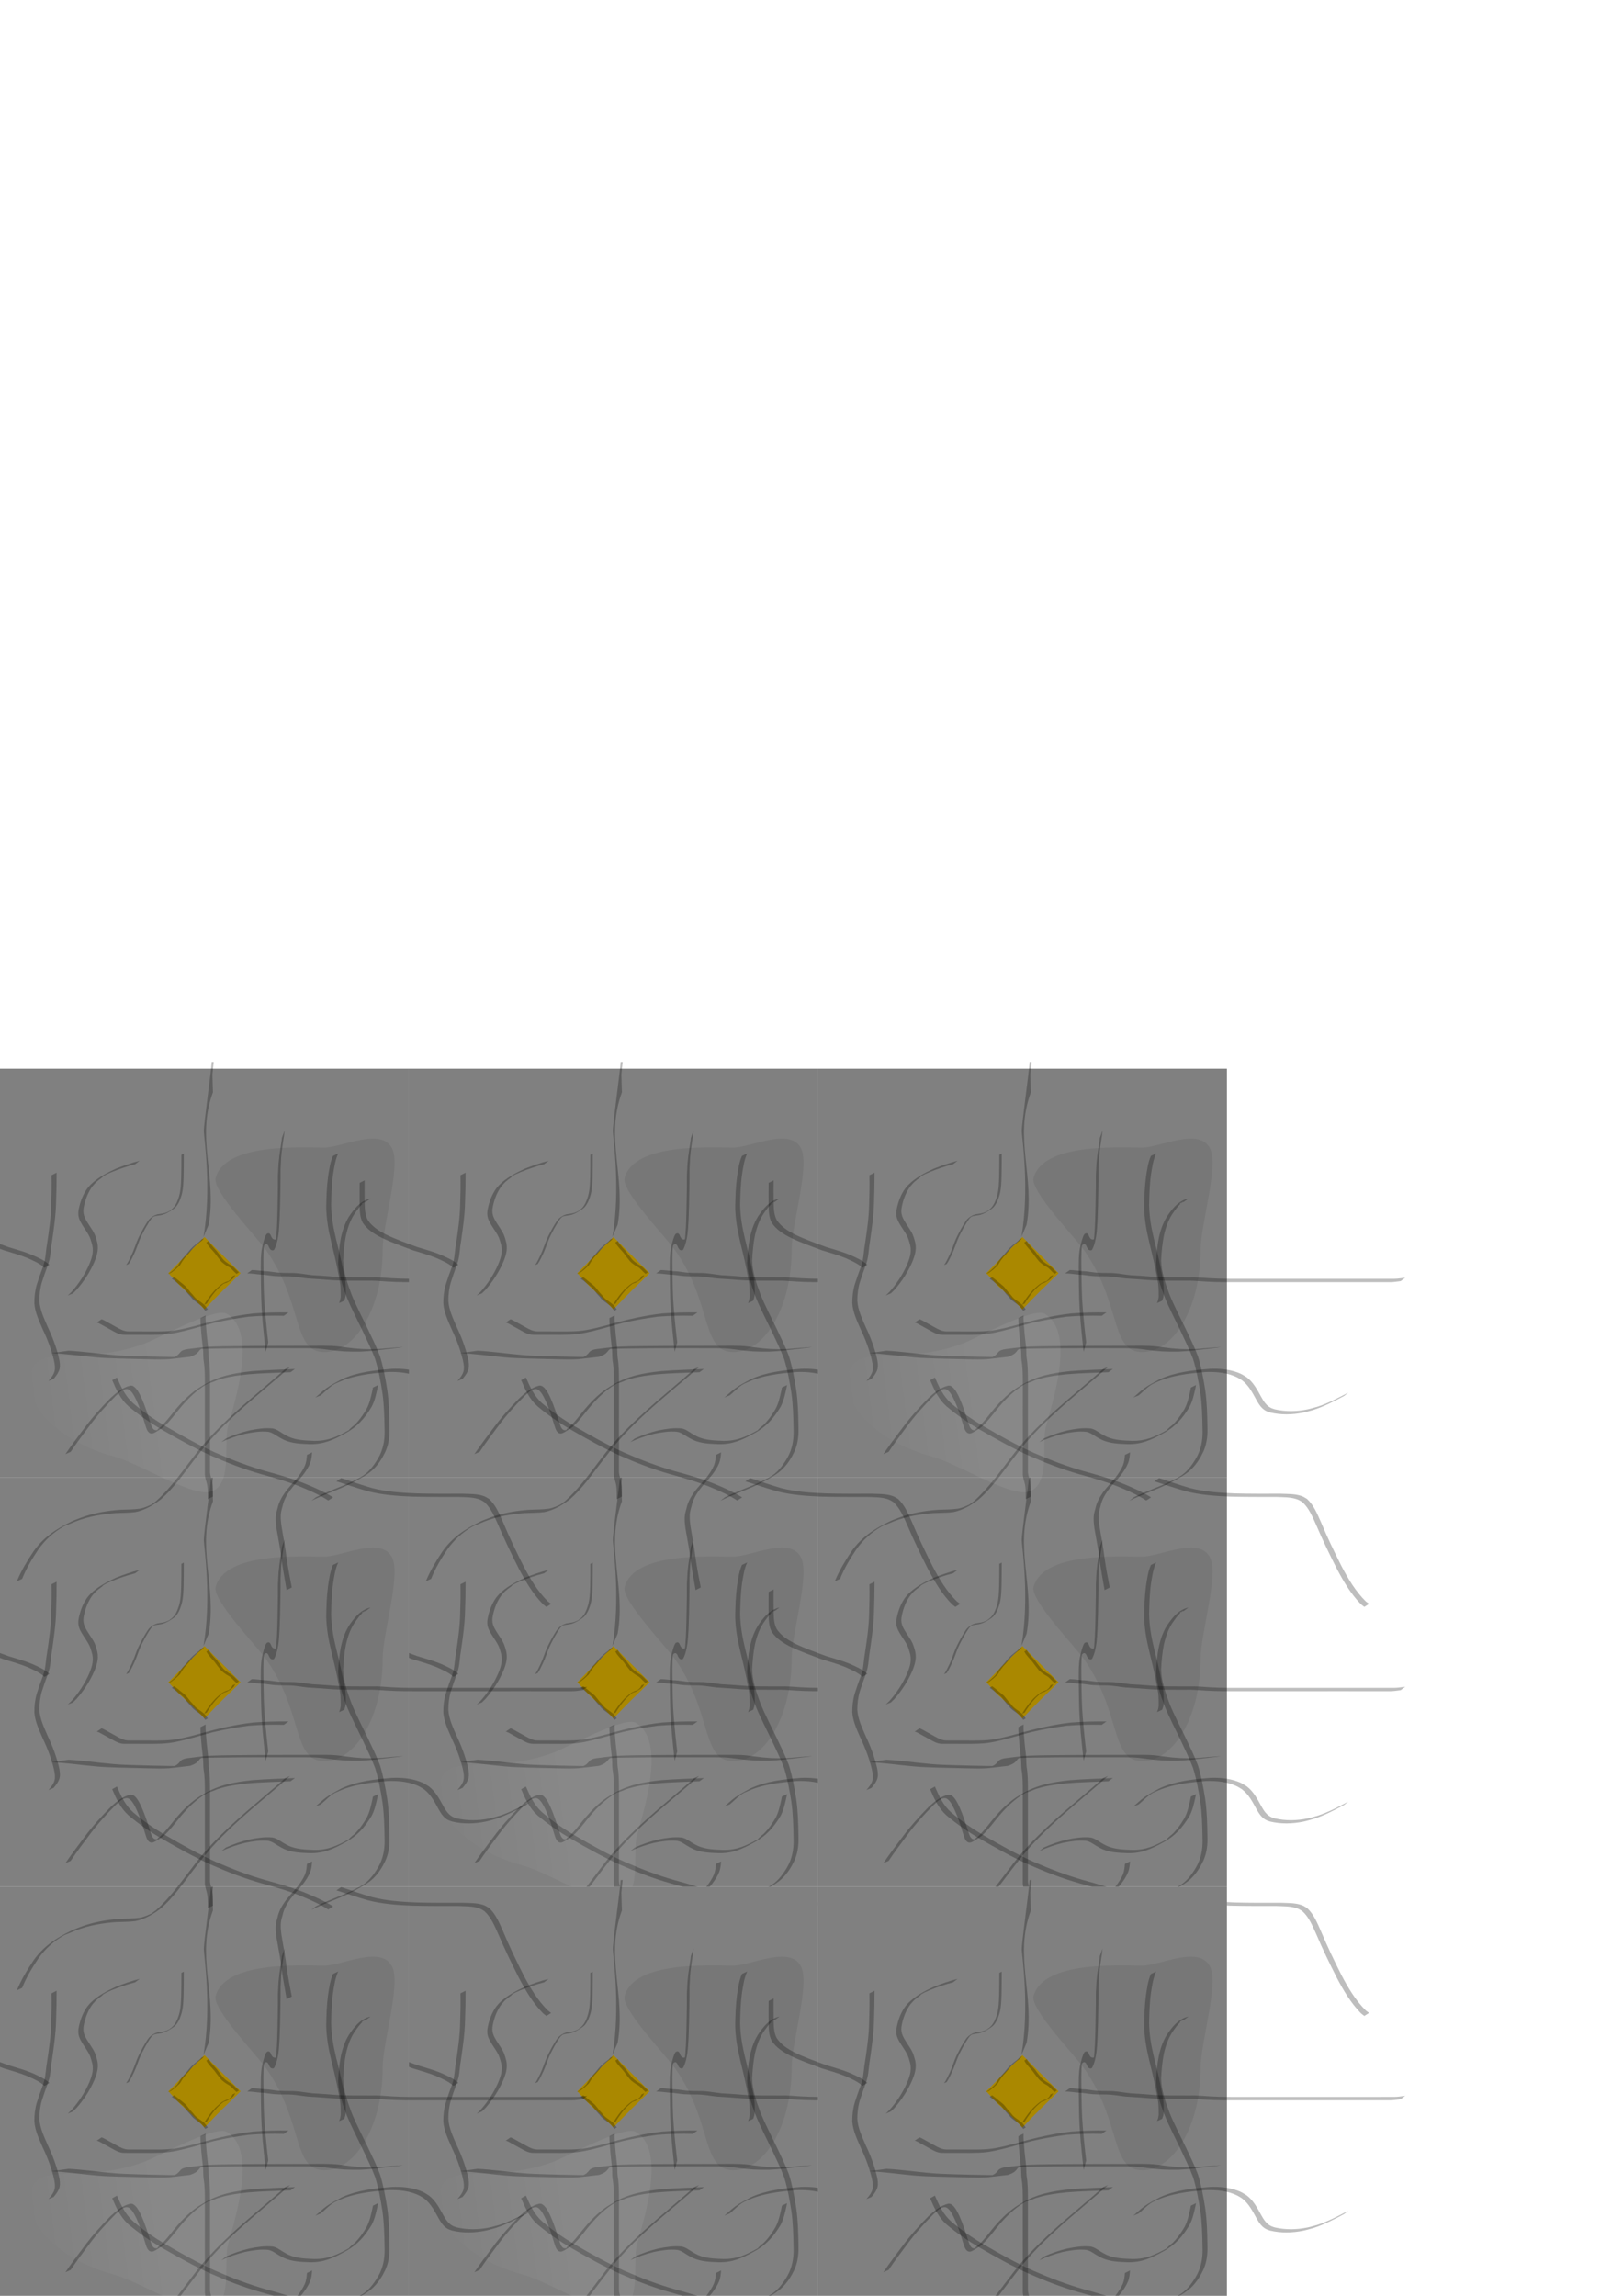 <?xml version="1.0" encoding="UTF-8" standalone="no"?>
<!-- Created with Inkscape (http://www.inkscape.org/) -->

<svg
   xmlns:dc="http://purl.org/dc/elements/1.1/"
   xmlns:cc="http://creativecommons.org/ns#"
   xmlns:rdf="http://www.w3.org/1999/02/22-rdf-syntax-ns#"
   xmlns:svg="http://www.w3.org/2000/svg"
   xmlns="http://www.w3.org/2000/svg"
   xmlns:xlink="http://www.w3.org/1999/xlink"
   xmlns:sodipodi="http://sodipodi.sourceforge.net/DTD/sodipodi-0.dtd"
   xmlns:inkscape="http://www.inkscape.org/namespaces/inkscape"
   width="210mm"
   height="297mm"
   viewBox="0 0 210 297"
   version="1.1"
   id="svg8"
   inkscape:version="0.92.2 (5c3e80d, 2017-08-06)"
   sodipodi:docname="texture-marbre.svg">
  <defs
     id="defs2">
    <linearGradient
       inkscape:collect="always"
       id="linearGradient1020">
      <stop
         style="stop-color:#ffffff;stop-opacity:1;"
         offset="0"
         id="stop1016" />
      <stop
         style="stop-color:#ffffff;stop-opacity:0;"
         offset="1"
         id="stop1018" />
    </linearGradient>
    <filter
       x="-0.15"
       width="1.3"
       y="-0.15"
       height="1.3"
       inkscape:menu-tooltip="Stone wall texture to use with not too saturated colors"
       inkscape:menu="Textures"
       inkscape:label="Stone Wall"
       style="color-interpolation-filters:sRGB;"
       id="filter979">
      <feTurbulence
         type="turbulence"
         numOctaves="5"
         baseFrequency="0.08 0.175"
         seed="25"
         id="feTurbulence957" />
      <feColorMatrix
         result="result5"
         values="1 0 0 0 0 0 1 0 0 0 0 0 1 0 0 0 0 0 2 0 "
         id="feColorMatrix959" />
      <feComposite
         in="SourceGraphic"
         operator="in"
         in2="result5"
         id="feComposite961" />
      <feMorphology
         operator="dilate"
         radius="0.65"
         result="result3"
         id="feMorphology963" />
      <feTurbulence
         numOctaves="7"
         baseFrequency="0.05 0.09"
         type="fractalNoise"
         seed="25"
         id="feTurbulence965" />
      <feGaussianBlur
         stdDeviation="2"
         result="result7"
         id="feGaussianBlur967" />
      <feDisplacementMap
         in="result3"
         xChannelSelector="R"
         yChannelSelector="G"
         scale="5"
         result="result4"
         in2="result7"
         id="feDisplacementMap969" />
      <feFlood
         flood-opacity="1"
         flood-color="rgb(255,255,255)"
         id="feFlood971" />
      <feComposite
         k3="0.7"
         k1="0.7"
         result="result2"
         operator="arithmetic"
         in2="result4"
         id="feComposite973" />
      <feComposite
         k2="1"
         in="result2"
         operator="arithmetic"
         in2="SourceAlpha"
         k1="1"
         result="result6"
         id="feComposite975" />
      <feBlend
         mode="multiply"
         in="result6"
         id="feBlend977" />
    </filter>
    <filter
       inkscape:collect="always"
       style="color-interpolation-filters:sRGB"
       id="filter1009"
       x="-0.368"
       width="1.737"
       y="-0.21"
       height="1.421">
      <feGaussianBlur
         inkscape:collect="always"
         stdDeviation="2.32"
         id="feGaussianBlur1011" />
    </filter>
    <linearGradient
       inkscape:collect="always"
       xlink:href="#linearGradient1020"
       id="linearGradient1280"
       gradientUnits="userSpaceOnUse"
       x1="87.37"
       y1="69.04"
       x2="94.158"
       y2="85.613" />
    <filter
       inkscape:label="3D Marble"
       inkscape:menu="Materials"
       inkscape:menu-tooltip="3D warped marble texture"
       style="color-interpolation-filters:sRGB;"
       id="filter1294"
       width="1.5"
       height="1.5"
       y="-0.25"
       x="-0.25">
      <feGaussianBlur
         result="result1"
         in="SourceGraphic"
         stdDeviation="1.3"
         id="feGaussianBlur1282" />
      <feTurbulence
         result="result0"
         numOctaves="4"
         baseFrequency="0.034"
         id="feTurbulence1284" />
      <feDisplacementMap
         result="result2"
         scale="19.6"
         yChannelSelector="G"
         xChannelSelector="R"
         in="result1"
         in2="result0"
         id="feDisplacementMap1286" />
      <feColorMatrix
         values="2 0 0 0 0 0 2 0 0 0 0 0 2 0 0 0 0 0 0.7 0"
         result="result3"
         id="feColorMatrix1288" />
      <feGaussianBlur
         result="result4"
         in="SourceGraphic"
         stdDeviation="1.1"
         id="feGaussianBlur1290" />
      <feComposite
         in="result4"
         in2="result3"
         id="feComposite1292"
         result="fbSourceGraphic" />
      <feColorMatrix
         result="fbSourceGraphicAlpha"
         in="fbSourceGraphic"
         values="0 0 0 -1 0 0 0 0 -1 0 0 0 0 -1 0 0 0 0 1 0"
         id="feColorMatrix1296" />
      <feMorphology
         id="feMorphology1298"
         radius="4"
         in="fbSourceGraphic"
         result="result0" />
      <feGaussianBlur
         id="feGaussianBlur1300"
         in="result0"
         stdDeviation="8"
         result="result91" />
      <feComposite
         in2="result91"
         id="feComposite1302"
         operator="in"
         in="fbSourceGraphic"
         result="fbSourceGraphic" />
      <feColorMatrix
         result="fbSourceGraphicAlpha"
         in="fbSourceGraphic"
         values="0 0 0 -1 0 0 0 0 -1 0 0 0 0 -1 0 0 0 0 1 0"
         id="feColorMatrix1304" />
      <feGaussianBlur
         id="feGaussianBlur1306"
         stdDeviation="0.01"
         result="result1"
         in="fbSourceGraphic" />
      <feBlend
         in2="result1"
         id="feBlend1308"
         result="fbSourceGraphic"
         mode="multiply" />
      <feTurbulence
         id="feTurbulence1310"
         baseFrequency="0.8"
         type="fractalNoise"
         seed="0"
         numOctaves="3"
         result="result3" />
      <feDisplacementMap
         in2="result3"
         id="feDisplacementMap1312"
         in="fbSourceGraphic"
         xChannelSelector="R"
         yChannelSelector="G"
         scale="50"
         result="result2" />
      <feMorphology
         id="feMorphology1314"
         radius="1"
         operator="dilate"
         result="result4" />
      <feBlend
         in2="result2"
         id="feBlend1316"
         mode="screen"
         result="fbSourceGraphic" />
      <feColorMatrix
         result="fbSourceGraphicAlpha"
         in="fbSourceGraphic"
         values="0 0 0 -1 0 0 0 0 -1 0 0 0 0 -1 0 0 0 0 1 0"
         id="feColorMatrix1318" />
      <feGaussianBlur
         id="feGaussianBlur1320"
         stdDeviation="4"
         result="result8"
         in="fbSourceGraphic" />
      <feTurbulence
         id="feTurbulence1322"
         seed="50"
         result="result7"
         type="turbulence"
         numOctaves="7"
         baseFrequency="0.01 0.01" />
      <feColorMatrix
         id="feColorMatrix1324"
         result="result5"
         values="1 0 0 0 0 0 1 0 0 0 0 0 1 0 0 0 0 0 1.4 0 " />
      <feComposite
         in2="result8"
         id="feComposite1326"
         result="result6"
         in="result5"
         operator="in" />
      <feDisplacementMap
         in2="result6"
         id="feDisplacementMap1328"
         in="result5"
         xChannelSelector="A"
         yChannelSelector="A"
         scale="100"
         result="result4" />
      <feFlood
         id="feFlood1330"
         flood-opacity="1"
         flood-color="rgb(224,224,224)"
         result="result92" />
      <feComposite
         in2="result4"
         id="feComposite1332"
         result="result2"
         operator="atop" />
      <feComposite
         in2="fbSourceGraphic"
         id="feComposite1334"
         in="result2"
         operator="atop"
         result="result9" />
      <feBlend
         in2="result9"
         id="feBlend1336"
         result="fbSourceGraphic"
         mode="darken" />
      <feGaussianBlur
         id="feGaussianBlur1338"
         stdDeviation="5"
         in="fbSourceGraphic"
         result="result0" />
      <feSpecularLighting
         id="feSpecularLighting1340"
         in="result0"
         result="result1"
         lighting-color="rgb(255,255,255)"
         surfaceScale="8"
         specularConstant="0.8"
         specularExponent="30">
        <feDistantLight
           id="feDistantLight1342"
           elevation="55"
           azimuth="235" />
      </feSpecularLighting>
      <feComposite
         in2="fbSourceGraphic"
         id="feComposite1344"
         in="result1"
         result="result2"
         operator="in" />
      <feComposite
         in2="result2"
         id="feComposite1346"
         in="fbSourceGraphic"
         result="result4"
         operator="arithmetic"
         k2="1"
         k3="1" />
      <feBlend
         mode="normal"
         in2="result4"
         id="feBlend1472" />
      <feMorphology
         id="feMorphology1474" />
      <feMorphology
         id="feMorphology1476"
         result="result93" />
      <feComposite
         in2="result93"
         id="feComposite1478"
         result="result94" />
      <feComposite
         in2="result94"
         id="feComposite1480"
         operator="" />
    </filter>
    <filter
       style="color-interpolation-filters:sRGB"
       id="filter1482"
       inkscape:label="filtre3" />
  </defs>
  <sodipodi:namedview
     id="base"
     pagecolor="#ffffff"
     bordercolor="#666666"
     borderopacity="1.0"
     inkscape:pageopacity="0.0"
     inkscape:pageshadow="2"
     inkscape:zoom="0.98994949"
     inkscape:cx="-57.041776"
     inkscape:cy="160.96304"
     inkscape:document-units="mm"
     inkscape:current-layer="layer1"
     showgrid="false"
     inkscape:snap-global="false"
     inkscape:window-width="1680"
     inkscape:window-height="987"
     inkscape:window-x="-8"
     inkscape:window-y="-8"
     inkscape:window-maximized="1" />
  <g
     inkscape:label="Calque 1"
     inkscape:groupmode="layer"
     id="layer1">
    <g
       id="g821"
       transform="translate(-11.623,146.749)">
      <rect
         y="44.417"
         x="64.539"
         height="52.917"
         width="52.917"
         id="rect815"
         style="color:#000000;clip-rule:nonzero;display:inline;overflow:visible;visibility:visible;opacity:1;isolation:auto;mix-blend-mode:normal;color-interpolation:sRGB;color-interpolation-filters:linearRGB;solid-color:#000000;solid-opacity:1;vector-effect:none;fill:#808080;fill-opacity:1;fill-rule:evenodd;stroke:none;stroke-width:0.265;stroke-linecap:butt;stroke-linejoin:miter;stroke-miterlimit:4;stroke-dasharray:none;stroke-dashoffset:0;stroke-opacity:1;marker:none;color-rendering:auto;image-rendering:auto;shape-rendering:auto;text-rendering:auto;enable-background:accumulate" />
      <path
         transform="rotate(45)"
         style="color:#000000;clip-rule:nonzero;display:inline;overflow:visible;visibility:visible;opacity:1;isolation:auto;mix-blend-mode:normal;color-interpolation:sRGB;color-interpolation-filters:linearRGB;solid-color:#000000;solid-opacity:1;vector-effect:none;fill:#aa8800;fill-opacity:1;fill-rule:evenodd;stroke:none;stroke-width:0.265;stroke-linecap:butt;stroke-linejoin:miter;stroke-miterlimit:4;stroke-dasharray:none;stroke-dashoffset:0;stroke-opacity:1;marker:none;color-rendering:auto;image-rendering:auto;shape-rendering:auto;text-rendering:auto;enable-background:accumulate"
         d="m 111.155,-17.536 h 3.324 3.291 c 0,1.178 -0.037,2.108 -0.045,3.207 -0.007,0.959 0.012,2.058 0.045,3.407 l -2.386,-0.025 -1.94,0.108 -2.288,-0.084 -0.017,-3.007 z"
         id="rect817"
         inkscape:connector-curvature="0"
         sodipodi:nodetypes="cccscccccc" />
      <path
         style="color:#000000;font-style:normal;font-variant:normal;font-weight:normal;font-stretch:normal;font-size:medium;line-height:normal;font-family:sans-serif;font-variant-ligatures:normal;font-variant-position:normal;font-variant-caps:normal;font-variant-numeric:normal;font-variant-alternates:normal;font-feature-settings:normal;text-indent:0;text-align:start;text-decoration:none;text-decoration-line:none;text-decoration-style:solid;text-decoration-color:#000000;letter-spacing:normal;word-spacing:normal;text-transform:none;writing-mode:lr-tb;direction:ltr;text-orientation:mixed;dominant-baseline:auto;baseline-shift:baseline;text-anchor:start;white-space:normal;shape-padding:0;clip-rule:nonzero;display:inline;overflow:visible;visibility:visible;opacity:0.256;isolation:auto;mix-blend-mode:normal;color-interpolation:sRGB;color-interpolation-filters:linearRGB;solid-color:#000000;solid-opacity:1;vector-effect:none;fill:#000000;fill-opacity:1;fill-rule:evenodd;stroke:none;stroke-width:0.265;stroke-linecap:butt;stroke-linejoin:miter;stroke-miterlimit:4;stroke-dasharray:none;stroke-dashoffset:0;stroke-opacity:1;color-rendering:auto;image-rendering:auto;shape-rendering:auto;text-rendering:auto;enable-background:accumulate"
         d="m 92.187,43.546 -0.266,0.006 c 0.012,0.738 -1.036,8.135 -1.008,8.983 0.028,0.848 1.023,7.478 -0.045,13.643 l 0.674,-1.586 c 1.085,-6.26 -1.668,-11.122 0.547,-17.114 l 0.004,-0.01 c 0,0 -0.059,-1.532 -0.071,-2.293 z"
         id="path840"
         inkscape:connector-curvature="0"
         sodipodi:nodetypes="cczcccccc" />
      <path
         style="color:#000000;clip-rule:nonzero;display:inline;overflow:visible;visibility:visible;opacity:0.256;isolation:auto;mix-blend-mode:normal;color-interpolation:sRGB;color-interpolation-filters:linearRGB;solid-color:#000000;solid-opacity:1;vector-effect:none;fill:#000000;fill-opacity:1;fill-rule:nonzero;stroke:none;stroke-width:0.265;stroke-linecap:butt;stroke-linejoin:miter;stroke-miterlimit:4;stroke-dasharray:none;stroke-dashoffset:0;stroke-opacity:1;marker:none;paint-order:fill markers stroke;color-rendering:auto;image-rendering:auto;shape-rendering:auto;text-rendering:auto;enable-background:accumulate"
         id="path878-4"
         d="m 98.915,81.046 c -0.073,-0.685 -0.145,-1.37 -0.218,-2.055 -0.047,-0.553 -0.108,-1.062 -0.158,-1.607 -0.027,-0.294 -0.039,-0.481 -0.061,-0.786 -0.07,-0.81 -0.112,-1.657 -0.139,-2.535 -0.025,-0.924 -0.037,-1.854 -0.048,-2.781 -0.013,-0.771 -0.022,-1.531 0.004,-2.278 0.024,-0.548 0.072,-1.029 0.144,-1.388 0.177,-0.754 0.357,-1.483 0.573,-1.782 0.1,-0.119 0.204,-0.111 0.306,-0.122 0.086,0.035 0.174,0.07 0.257,0.272 0.068,0.2 0.141,0.301 0.214,0.397 0.08,0.098 0.161,0.117 0.242,0.129 0.093,0.005 0.178,0.051 0.267,-0.101 0.064,-0.109 0.037,-0.046 0.096,-0.215 0.015,-0.042 0.058,-0.179 0.044,-0.128 -0.512,1.885 -0.313,1.238 -0.216,0.649 0.072,-0.496 0.11,-1.114 0.145,-1.734 0.031,-0.614 0.05,-1.251 0.068,-1.885 0.018,-0.591 0.026,-1.192 0.035,-1.793 0.006,-0.568 0.017,-1.131 0.025,-1.698 0.005,-0.361 0.003,-0.726 3.2e-4,-1.091 -0.002,-0.32 0.017,-0.61 0.035,-0.897 0.016,-0.298 0.024,-0.611 0.045,-0.897 0.03,-0.353 0.066,-0.688 0.105,-1.009 0.032,-0.267 0.071,-0.501 0.107,-0.75 0.045,-0.325 0.093,-0.632 0.141,-0.939 0.033,-0.182 0.057,-0.412 0.081,-0.64 0,0 0.356,-0.971 0.356,-0.971 v 0 c -0.021,0.247 -0.047,0.489 -0.077,0.698 -0.052,0.28 -0.096,0.606 -0.142,0.918 -0.035,0.257 -0.074,0.489 -0.108,0.748 -0.043,0.287 -0.076,0.626 -0.107,0.967 -0.028,0.261 -0.037,0.562 -0.048,0.868 -0.015,0.268 -0.038,0.528 -0.043,0.813 0.003,0.376 0.006,0.753 4.2e-4,1.126 -0.008,0.569 -0.022,1.133 -0.027,1.705 -0.009,0.606 -0.015,1.214 -0.033,1.811 -0.019,0.645 -0.04,1.289 -0.067,1.921 -0.036,0.632 -0.069,1.276 -0.137,1.81 -0.141,1.053 -0.36,1.681 -0.578,2.055 -0.09,0.095 -0.182,0.07 -0.274,0.059 -0.083,-0.018 -0.165,-0.054 -0.247,-0.167 -0.074,-0.104 -0.148,-0.222 -0.218,-0.421 -0.08,-0.149 -0.163,-0.193 -0.245,-0.21 -0.101,0.012 -0.204,0.024 -0.301,0.173 -0.043,0.075 -0.086,0.157 -0.127,0.265 -0.013,0.035 -0.051,0.157 -0.039,0.112 0.083,-0.314 0.413,-1.509 0.252,-0.921 -0.079,0.272 -0.129,0.734 -0.159,1.245 -0.032,0.729 -0.026,1.462 -0.013,2.227 0.012,0.92 0.022,1.841 0.046,2.758 0.026,0.858 0.065,1.691 0.135,2.482 0.06,0.836 0.138,1.573 0.214,2.363 0.072,0.68 0.144,1.363 0.225,2.007 0,0 -0.332,1.222 -0.332,1.222 z"
         inkscape:connector-curvature="0" />
      <path
         style="color:#000000;clip-rule:nonzero;display:inline;overflow:visible;visibility:visible;opacity:0.256;isolation:auto;mix-blend-mode:normal;color-interpolation:sRGB;color-interpolation-filters:linearRGB;solid-color:#000000;solid-opacity:1;vector-effect:none;fill:#000000;fill-opacity:1;fill-rule:nonzero;stroke:none;stroke-width:0.05;stroke-linecap:butt;stroke-linejoin:miter;stroke-miterlimit:4;stroke-dasharray:none;stroke-dashoffset:0;stroke-opacity:1;marker:none;paint-order:fill markers stroke;color-rendering:auto;image-rendering:auto;shape-rendering:auto;text-rendering:auto;enable-background:accumulate"
         id="path909"
         d="m 73.403,80.904 c 0.974,0.053 1.873,0.144 2.756,0.239 0.986,0.115 1.989,0.222 3.029,0.317 0.962,0.089 2.005,0.113 3.037,0.149 1.348,0.039 2.702,0.073 4.06,0.095 0.594,0.006 1.201,0.024 1.79,-0.002 0.232,-0.01 0.364,-0.025 0.577,-0.044 -3.877,0.432 -2.303,0.321 -1.78,0.152 0.163,-0.053 0.28,-0.109 0.39,-0.167 0.215,-0.107 0.312,-0.22 0.428,-0.332 0.115,-0.117 0.178,-0.235 0.318,-0.351 0.186,-0.113 0.34,-0.196 0.835,-0.267 0.486,-0.054 1.976,-0.269 3.029,-0.319 0.902,-0.042 1.861,-0.049 2.78,-0.064 2.176,-0.028 4.358,-0.032 6.538,-0.038 1.416,-0.003 2.832,-0.006 4.248,-0.008 0.691,-1.57e-4 1.379,-0.011 2.058,0.018 0.738,0.037 1.313,0.137 1.946,0.214 0.6,0.08 1.219,0.148 1.919,0.185 0.669,0.027 1.346,0.038 2.019,0.013 0.667,-0.036 1.289,-0.098 1.883,-0.167 0.827,-0.089 1.723,-0.187 -1.814,0.207 -0.086,0.01 0.168,-0.021 0.249,-0.032 0.236,-0.032 0.206,-0.029 0.42,-0.066 0,0 2.569,-0.21 2.569,-0.21 v 0 c -0.199,0.043 -0.395,0.079 -0.652,0.109 -2.154,0.251 -1.804,0.212 -2.922,0.336 -0.613,0.067 -1.258,0.127 -1.95,0.152 -0.701,0.014 -1.401,0.002 -2.084,-0.032 -0.707,-0.044 -1.342,-0.117 -1.956,-0.198 -0.605,-0.076 -1.177,-0.169 -1.902,-0.195 -0.663,-0.019 -1.335,-0.009 -2.003,-0.014 -1.385,-0.003 -2.77,-0.006 -4.154,-0.004 -2.183,0.003 -4.37,0.009 -6.547,0.045 -0.773,0.016 -1.557,0.028 -2.319,0.06 -1.044,0.044 -2.698,0.248 1.236,-0.191 -0.133,0.016 -0.282,0.027 -0.403,0.046 -0.286,0.045 -0.367,0.124 -0.522,0.185 -0.174,0.113 -0.207,0.231 -0.32,0.347 -0.118,0.114 -0.205,0.23 -0.414,0.34 -0.138,0.081 -0.301,0.158 -0.519,0.232 -0.053,0.018 -0.078,0.042 -0.167,0.053 -0.85,0.108 -1.748,0.2 -2.621,0.301 -0.782,0.051 -1.588,0.038 -2.397,0.019 -1.359,-0.027 -2.714,-0.062 -4.066,-0.099 -1.062,-0.032 -2.119,-0.064 -3.097,-0.158 -1.034,-0.097 -2.029,-0.208 -3.018,-0.322 -0.879,-0.091 -1.788,-0.182 -2.779,-0.213 0,0 2.291,-0.319 2.291,-0.319 z"
         inkscape:connector-curvature="0" />
      <path
         style="color:#000000;clip-rule:nonzero;display:inline;overflow:visible;visibility:visible;opacity:0.256;isolation:auto;mix-blend-mode:normal;color-interpolation:sRGB;color-interpolation-filters:linearRGB;solid-color:#000000;solid-opacity:1;vector-effect:none;fill:#000000;fill-opacity:1;fill-rule:nonzero;stroke:none;stroke-width:0.05;stroke-linecap:butt;stroke-linejoin:miter;stroke-miterlimit:4;stroke-dasharray:none;stroke-dashoffset:0;stroke-opacity:1;marker:none;paint-order:fill markers stroke;color-rendering:auto;image-rendering:auto;shape-rendering:auto;text-rendering:auto;enable-background:accumulate"
         id="path913"
         d="m 80.856,69.833 c 0.301,-0.421 0.502,-0.9 0.731,-1.361 0.243,-0.528 0.427,-1.081 0.636,-1.624 0.217,-0.557 0.495,-1.088 0.781,-1.613 0.246,-0.436 0.498,-0.871 0.791,-1.278 0.286,-0.316 0.663,-0.557 1.07,-0.684 0.266,-0.058 0.537,-0.071 0.804,-0.128 0.362,-0.074 0.684,-0.238 1.001,-0.421 -0.05,0.025 -0.157,0.13 -0.151,0.074 0.007,-0.065 0.105,-0.078 0.156,-0.119 0.202,-0.161 0.343,-0.309 0.491,-0.52 0.25,-0.36 0.391,-0.77 0.525,-1.182 0.243,-0.81 0.263,-1.664 0.293,-2.503 0.027,-0.972 0.027,-1.944 0.027,-2.916 0,0 0.31,-0.158 0.31,-0.158 v 0 c -0.002,0.972 -0.002,1.944 -0.024,2.916 -0.029,0.839 -0.04,1.693 -0.277,2.506 -0.132,0.414 -0.268,0.827 -0.516,1.189 -0.058,0.084 -0.14,0.211 -0.209,0.286 -0.255,0.274 -0.595,0.468 -0.91,0.657 -0.32,0.182 -0.647,0.341 -1.011,0.414 -0.266,0.053 -0.538,0.066 -0.801,0.131 -0.044,0.015 -0.158,0.083 -0.132,0.045 0.041,-0.061 0.128,-0.075 0.184,-0.123 0.037,-0.032 -0.086,0.048 -0.127,0.075 -0.087,0.057 -0.169,0.122 -0.245,0.193 -0.041,0.039 -0.08,0.081 -0.119,0.121 -0.297,0.404 -0.551,0.84 -0.798,1.276 -0.286,0.524 -0.564,1.053 -0.783,1.609 -0.21,0.543 -0.391,1.098 -0.635,1.627 -0.228,0.459 -0.425,0.937 -0.72,1.358 0,0 -0.341,0.152 -0.341,0.152 z"
         inkscape:connector-curvature="0" />
      <path
         style="color:#000000;clip-rule:nonzero;display:inline;overflow:visible;visibility:visible;opacity:0.256;isolation:auto;mix-blend-mode:normal;color-interpolation:sRGB;color-interpolation-filters:linearRGB;solid-color:#000000;solid-opacity:1;vector-effect:none;fill:#000000;fill-opacity:1;fill-rule:nonzero;stroke:none;stroke-width:0.05;stroke-linecap:butt;stroke-linejoin:miter;stroke-miterlimit:4;stroke-dasharray:none;stroke-dashoffset:0;stroke-opacity:1;marker:none;paint-order:fill markers stroke;color-rendering:auto;image-rendering:auto;shape-rendering:auto;text-rendering:auto;enable-background:accumulate"
         id="path915"
         d="m 86.261,70.993 c 0.237,-0.144 0.448,-0.321 0.664,-0.493 0.163,-0.14 0.312,-0.294 0.472,-0.437 0.134,-0.117 0.209,-0.281 0.3,-0.43 0.098,-0.171 0.21,-0.333 0.333,-0.486 0.117,-0.173 0.259,-0.326 0.404,-0.476 0.158,-0.161 0.29,-0.344 0.437,-0.514 0.146,-0.173 0.277,-0.357 0.443,-0.512 0.148,-0.153 0.306,-0.294 0.47,-0.43 0.17,-0.149 0.359,-0.274 0.538,-0.411 0.102,-0.093 0.195,-0.195 0.285,-0.3 0,0 0.344,-0.146 0.344,-0.146 v 0 c -0.088,0.109 -0.187,0.207 -0.283,0.308 -0.177,0.14 -0.37,0.259 -0.539,0.41 -0.164,0.136 -0.325,0.273 -0.47,0.429 -0.17,0.151 -0.301,0.334 -0.444,0.509 -0.151,0.167 -0.278,0.354 -0.435,0.516 -0.148,0.145 -0.291,0.299 -0.406,0.472 -0.124,0.152 -0.238,0.312 -0.335,0.482 -0.094,0.149 -0.165,0.317 -0.296,0.44 -0.164,0.14 -0.312,0.297 -0.474,0.44 -0.217,0.169 -0.424,0.352 -0.66,0.495 0,0 -0.348,0.136 -0.348,0.136 z"
         inkscape:connector-curvature="0" />
      <path
         style="color:#000000;clip-rule:nonzero;display:inline;overflow:visible;visibility:visible;opacity:0.256;isolation:auto;mix-blend-mode:normal;color-interpolation:sRGB;color-interpolation-filters:linearRGB;solid-color:#000000;solid-opacity:1;vector-effect:none;fill:#000000;fill-opacity:1;fill-rule:nonzero;stroke:none;stroke-width:0.05;stroke-linecap:butt;stroke-linejoin:miter;stroke-miterlimit:4;stroke-dasharray:none;stroke-dashoffset:0;stroke-opacity:1;marker:none;paint-order:fill markers stroke;color-rendering:auto;image-rendering:auto;shape-rendering:auto;text-rendering:auto;enable-background:accumulate"
         id="path917"
         d="m 90.956,74.948 c 0.156,-0.273 0.328,-0.538 0.514,-0.791 0.148,-0.229 0.322,-0.438 0.491,-0.651 0.14,-0.169 0.289,-0.33 0.437,-0.492 0.16,-0.154 0.322,-0.306 0.492,-0.448 0.248,-0.213 0.497,-0.417 0.814,-0.526 0.148,-0.078 0.313,-0.1 0.464,-0.17 0.1,-0.09 0.448,-0.188 -0.062,0.029 -0.03,0.013 0.052,-0.04 0.078,-0.061 0.104,-0.092 0.051,-0.047 0.158,-0.136 0.151,-0.107 0.201,-0.279 0.288,-0.432 0,0 0.341,-0.152 0.341,-0.152 v 0 c -0.093,0.152 -0.134,0.332 -0.283,0.444 -0.078,0.063 -0.15,0.146 -0.234,0.2 -0.188,0.121 -0.38,0.234 -0.577,0.339 -0.153,0.063 -0.317,0.094 -0.465,0.169 -0.15,0.06 -0.162,0.07 0.157,-0.11 0.028,-0.016 -0.054,0.034 -0.079,0.053 -0.089,0.067 -0.16,0.153 -0.253,0.214 -0.172,0.138 -0.33,0.295 -0.493,0.443 -0.146,0.164 -0.301,0.32 -0.44,0.49 -0.168,0.214 -0.347,0.42 -0.493,0.65 -0.186,0.251 -0.357,0.513 -0.512,0.784 0,0 -0.341,0.154 -0.341,0.154 z"
         inkscape:connector-curvature="0" />
      <path
         style="color:#000000;clip-rule:nonzero;display:inline;overflow:visible;visibility:visible;opacity:0.256;isolation:auto;mix-blend-mode:normal;color-interpolation:sRGB;color-interpolation-filters:linearRGB;solid-color:#000000;solid-opacity:1;vector-effect:none;fill:#000000;fill-opacity:1;fill-rule:nonzero;stroke:none;stroke-width:0.05;stroke-linecap:butt;stroke-linejoin:miter;stroke-miterlimit:4;stroke-dasharray:none;stroke-dashoffset:0;stroke-opacity:1;marker:none;paint-order:fill markers stroke;color-rendering:auto;image-rendering:auto;shape-rendering:auto;text-rendering:auto;enable-background:accumulate"
         id="path919"
         d="m 91.572,66.706 c 0.107,0.307 0.344,0.541 0.545,0.788 0.178,0.188 0.35,0.379 0.515,0.576 0.137,0.17 0.248,0.359 0.388,0.526 0.145,0.175 0.28,0.356 0.422,0.533 0.144,0.136 0.289,0.278 0.457,0.385 0.163,0.131 0.344,0.234 0.527,0.333 0.19,0.104 0.353,0.247 0.499,0.406 0.122,0.146 0.272,0.263 0.404,0.399 0.085,0.078 0.042,0.039 0.13,0.118 0,0 -0.317,0.197 -0.317,0.197 v 0 c -0.089,-0.08 -0.045,-0.04 -0.131,-0.12 -0.133,-0.135 -0.282,-0.254 -0.404,-0.4 -0.144,-0.155 -0.304,-0.296 -0.492,-0.396 -0.184,-0.099 -0.364,-0.206 -0.529,-0.335 -0.169,-0.112 -0.319,-0.254 -0.464,-0.395 -0.141,-0.177 -0.275,-0.359 -0.42,-0.533 -0.14,-0.167 -0.252,-0.356 -0.389,-0.526 -0.165,-0.199 -0.339,-0.388 -0.514,-0.578 -0.203,-0.25 -0.44,-0.488 -0.554,-0.795 0,0 0.326,-0.183 0.326,-0.183 z"
         inkscape:connector-curvature="0" />
      <path
         style="color:#000000;clip-rule:nonzero;display:inline;overflow:visible;visibility:visible;opacity:0.256;isolation:auto;mix-blend-mode:normal;color-interpolation:sRGB;color-interpolation-filters:linearRGB;solid-color:#000000;solid-opacity:1;vector-effect:none;fill:#000000;fill-opacity:1;fill-rule:nonzero;stroke:none;stroke-width:0.05;stroke-linecap:butt;stroke-linejoin:miter;stroke-miterlimit:4;stroke-dasharray:none;stroke-dashoffset:0;stroke-opacity:1;marker:none;paint-order:fill markers stroke;color-rendering:auto;image-rendering:auto;shape-rendering:auto;text-rendering:auto;enable-background:accumulate"
         id="path921"
         d="m 87.076,71.386 c 0.278,0.198 0.547,0.409 0.803,0.635 0.202,0.163 0.413,0.315 0.603,0.493 0.151,0.113 0.243,0.277 0.369,0.413 0.116,0.149 0.235,0.295 0.35,0.444 0.139,0.139 0.269,0.284 0.395,0.434 0.109,0.162 0.25,0.298 0.401,0.421 0.144,0.124 0.302,0.227 0.457,0.336 0.176,0.124 0.347,0.259 0.511,0.399 0.144,0.159 0.274,0.336 0.397,0.512 0.021,0.027 0.042,0.054 0.063,0.081 0,0 -0.32,0.191 -0.32,0.191 v 0 c -0.021,-0.028 -0.042,-0.055 -0.064,-0.083 -0.122,-0.173 -0.248,-0.348 -0.392,-0.504 -0.164,-0.139 -0.333,-0.273 -0.51,-0.395 -0.156,-0.108 -0.314,-0.215 -0.459,-0.338 -0.151,-0.126 -0.293,-0.263 -0.403,-0.427 -0.127,-0.15 -0.259,-0.294 -0.397,-0.435 -0.115,-0.148 -0.232,-0.294 -0.348,-0.441 -0.126,-0.135 -0.218,-0.298 -0.367,-0.411 -0.19,-0.176 -0.4,-0.329 -0.6,-0.494 -0.254,-0.225 -0.522,-0.437 -0.803,-0.626 0,0 0.313,-0.203 0.313,-0.203 z"
         inkscape:connector-curvature="0" />
      <path
         style="color:#000000;clip-rule:nonzero;display:inline;overflow:visible;visibility:visible;opacity:0.256;isolation:auto;mix-blend-mode:normal;color-interpolation:sRGB;color-interpolation-filters:linearRGB;solid-color:#000000;solid-opacity:1;vector-effect:none;fill:#000000;fill-opacity:1;fill-rule:nonzero;stroke:none;stroke-width:0.05;stroke-linecap:butt;stroke-linejoin:miter;stroke-miterlimit:4;stroke-dasharray:none;stroke-dashoffset:0;stroke-opacity:1;marker:none;paint-order:fill markers stroke;color-rendering:auto;image-rendering:auto;shape-rendering:auto;text-rendering:auto;enable-background:accumulate"
         id="path923"
         d="m 91.142,76.345 c -0.027,0.677 0.053,1.351 0.108,2.025 0.047,0.671 0.151,1.337 0.21,2.007 0.056,0.476 0.025,0.958 0.08,1.433 0.082,0.487 0.121,0.979 0.145,1.472 0.019,0.505 0.022,1.011 0.024,1.516 7.94e-4,0.395 1.59e-4,0.79 -1.32e-4,1.185 1.34e-4,0.395 -7.94e-4,0.79 -0.001,1.185 -8.4e-5,0.419 2.65e-4,0.837 5.29e-4,1.256 5.3e-4,0.401 -1.66e-4,0.801 -5.29e-4,1.202 -7.94e-4,0.526 -0.002,1.053 -0.001,1.579 5.29e-4,0.459 0.001,0.918 0.002,1.377 1.37e-4,0.391 7.94e-4,0.782 -1.93e-4,1.172 -7.94e-4,0.471 -2.65e-4,0.942 -0.001,1.413 5.29e-4,0.476 5.29e-4,0.952 2.65e-4,1.427 0.022,0.444 0.196,0.86 0.289,1.292 0.073,0.374 0.083,0.755 0.09,1.135 0.003,0.251 0.002,0.503 0.002,0.754 0,0 -0.665,0.339 -0.665,0.339 v 0 c 5.29e-4,-0.251 0.001,-0.502 -0.002,-0.753 -0.006,-0.375 -0.015,-0.752 -0.083,-1.122 -0.091,-0.438 -0.265,-0.858 -0.294,-1.307 -4.5e-5,-0.476 -4.5e-5,-0.952 2.64e-4,-1.428 -5.29e-4,-0.471 -2.64e-4,-0.941 -0.001,-1.412 -0.001,-0.391 -2.65e-4,-0.782 -1.93e-4,-1.172 5.29e-4,-0.46 0.001,-0.919 0.002,-1.379 1.88e-4,-0.526 -2.64e-4,-1.052 -0.001,-1.578 -2.64e-4,-0.4 -0.001,-0.801 -5.29e-4,-1.201 1.91e-4,-0.419 5.29e-4,-0.837 5.29e-4,-1.256 -2.64e-4,-0.395 -0.001,-0.79 -2.64e-4,-1.185 5.29e-4,-0.395 0.001,-0.79 0.002,-1.186 -1.88e-4,-0.505 -7.93e-4,-1.01 -0.02,-1.514 -0.023,-0.491 -0.061,-0.981 -0.146,-1.466 -0.06,-0.476 -0.021,-0.961 -0.076,-1.438 -0.057,-0.671 -0.161,-1.337 -0.209,-2.009 -0.053,-0.674 -0.134,-1.348 -0.12,-2.025 0,0 0.666,-0.339 0.666,-0.339 z"
         inkscape:connector-curvature="0" />
      <path
         style="color:#000000;clip-rule:nonzero;display:inline;overflow:visible;visibility:visible;opacity:0.256;isolation:auto;mix-blend-mode:normal;color-interpolation:sRGB;color-interpolation-filters:linearRGB;solid-color:#000000;solid-opacity:1;vector-effect:none;fill:#000000;fill-opacity:1;fill-rule:nonzero;stroke:none;stroke-width:0.05;stroke-linecap:butt;stroke-linejoin:miter;stroke-miterlimit:4;stroke-dasharray:none;stroke-dashoffset:0;stroke-opacity:1;marker:none;paint-order:fill markers stroke;color-rendering:auto;image-rendering:auto;shape-rendering:auto;text-rendering:auto;enable-background:accumulate"
         id="path925"
         d="m 97.128,70.467 c 0.522,0.008 1.04,0.095 1.56,0.141 0.467,0.011 0.925,0.069 1.386,0.139 0.417,0.066 0.839,0.084 1.26,0.094 0.524,0.016 1.049,-0.014 1.572,0.032 0.697,0.058 1.383,0.19 2.078,0.26 0.879,0.048 1.755,0.108 2.632,0.18 0.81,0.068 1.623,0.086 2.436,0.097 0.846,0.007 1.693,0.007 2.539,0.007 0.897,-0.033 1.79,0.056 2.684,0.114 0.737,0.046 1.475,0.062 2.213,0.069 0.638,0.004 1.276,0.003 1.914,0.003 0.639,-7.94e-4 1.279,-2.65e-4 1.918,-7.94e-4 0.649,6.9e-5 1.298,2.54e-4 1.947,-2.64e-4 0.597,-2.65e-4 1.194,1.72e-4 1.791,-5.29e-4 0.604,2.54e-4 1.208,5.29e-4 1.812,2.64e-4 0.704,0.001 1.408,7.94e-4 2.112,0.001 0.761,-1.77e-4 1.523,2.06e-4 2.284,1.77e-4 0.826,7.94e-4 1.653,5.3e-4 2.479,1.56e-4 0.698,-7.93e-4 1.396,-0.001 2.094,-7.93e-4 0.607,1.51e-4 1.213,-7.94e-4 1.82,-0.002 0.492,-1.4e-4 0.984,1.19e-4 1.476,-1.27e-4 0.469,2.65e-4 0.932,-0.092 1.397,-0.14 0,0 -0.598,0.444 -0.598,0.444 v 0 c -0.466,0.05 -0.931,0.14 -1.401,0.133 -0.492,-2.46e-4 -0.984,1.3e-5 -1.476,-1.3e-4 -0.605,-7.94e-4 -1.21,-0.002 -1.816,-0.002 -0.697,5.29e-4 -1.394,-1.9e-5 -2.091,-7.94e-4 -0.827,-5.29e-4 -1.653,-5.29e-4 -2.48,1.59e-4 -0.761,-3.2e-5 -1.523,2.64e-4 -2.284,1.77e-4 -0.705,2.64e-4 -1.41,2.01e-4 -2.115,0.001 -0.604,-2.65e-4 -1.208,1.8e-5 -1.812,2.64e-4 -0.597,-5.29e-4 -1.193,-9.5e-5 -1.79,-5.29e-4 -0.649,-5.29e-4 -1.298,-2.64e-4 -1.946,-5.8e-5 -0.639,-2.09e-4 -1.279,7.94e-4 -1.918,0.001 -0.638,2.6e-4 -1.276,0.002 -1.913,-0.004 -0.738,-0.009 -1.476,-0.027 -2.212,-0.075 -0.892,-0.059 -1.784,-0.144 -2.68,-0.111 -0.848,7.94e-4 -1.695,0.004 -2.543,-0.005 -0.813,-0.012 -1.627,-0.032 -2.437,-0.102 -0.878,-0.075 -1.755,-0.128 -2.634,-0.181 -0.696,-0.072 -1.384,-0.202 -2.082,-0.255 -0.523,-0.036 -1.048,-0.013 -1.573,-0.027 -0.423,-0.012 -0.847,-0.033 -1.266,-0.102 -0.459,-0.07 -0.918,-0.117 -1.383,-0.136 -0.519,-0.049 -1.038,-0.137 -1.56,-0.133 0,0 0.605,-0.439 0.605,-0.439 z"
         inkscape:connector-curvature="0" />
      <path
         style="color:#000000;clip-rule:nonzero;display:inline;overflow:visible;visibility:visible;opacity:0.256;isolation:auto;mix-blend-mode:normal;color-interpolation:sRGB;color-interpolation-filters:linearRGB;solid-color:#000000;solid-opacity:1;vector-effect:none;fill:#000000;fill-opacity:1;fill-rule:nonzero;stroke:none;stroke-width:0.05;stroke-linecap:butt;stroke-linejoin:miter;stroke-miterlimit:4;stroke-dasharray:none;stroke-dashoffset:0;stroke-opacity:1;marker:none;paint-order:fill markers stroke;color-rendering:auto;image-rendering:auto;shape-rendering:auto;text-rendering:auto;enable-background:accumulate"
         id="path927"
         d="m 73.005,94.28 c 0.761,-1.128 1.586,-2.212 2.403,-3.3 1.044,-1.413 2.22,-2.726 3.455,-3.974 0.729,-0.68 1.558,-1.354 2.548,-1.589 0.08,0.007 0.163,-0.002 0.24,0.022 0.55,0.173 0.962,1.086 1.187,1.55 0.478,1.059 0.82,2.169 1.175,3.273 0.137,0.424 0.335,1.115 0.933,0.884 0.108,-0.042 0.2,-0.114 0.301,-0.171 -0.106,0.046 -0.322,0.252 -0.317,0.137 0.006,-0.142 0.22,-0.181 0.323,-0.278 0.655,-0.616 1.209,-1.335 1.768,-2.036 0.912,-1.116 1.913,-2.176 3.11,-2.991 0.232,-0.158 0.478,-0.295 0.717,-0.442 2.02,-1.223 4.025,-1.573 6.33,-1.821 1.838,-0.15 3.681,-0.189 5.523,-0.275 0,0 -0.569,0.418 -0.569,0.418 v 0 c -1.837,0.08 -3.677,0.114 -5.51,0.271 -1.103,0.124 -2.195,0.251 -3.269,0.545 -1.193,0.326 -0.565,0.217 -1.707,0.601 -0.042,0.014 -0.089,0.003 -0.134,0.005 -0.24,0.145 -0.487,0.28 -0.72,0.436 -1.2,0.805 -2.205,1.858 -3.114,2.972 -0.445,0.562 -0.888,1.125 -1.372,1.653 -0.13,0.142 -0.511,0.544 -0.693,0.671 -0.305,0.212 -0.628,0.397 -0.942,0.596 -0.107,0.051 -0.206,0.12 -0.32,0.152 -0.627,0.175 -0.84,-0.524 -0.98,-0.974 -0.344,-1.105 -0.681,-2.212 -1.166,-3.265 -0.217,-0.439 -0.61,-1.346 -1.159,-1.476 -0.073,-0.017 -0.151,-0.003 -0.226,-0.004 -0.075,0.02 -0.151,0.036 -0.224,0.06 -0.084,0.028 -0.304,0.166 -0.248,0.098 0.086,-0.105 0.212,-0.191 0.346,-0.218 0.129,-0.026 -0.225,0.138 -0.332,0.215 -0.357,0.257 -0.498,0.403 -0.836,0.707 -1.244,1.241 -2.423,2.554 -3.468,3.968 -0.81,1.079 -1.625,2.156 -2.372,3.28 0,0 -0.681,0.301 -0.681,0.301 z"
         inkscape:connector-curvature="0" />
      <path
         style="color:#000000;clip-rule:nonzero;display:inline;overflow:visible;visibility:visible;opacity:0.256;isolation:auto;mix-blend-mode:normal;color-interpolation:sRGB;color-interpolation-filters:linearRGB;solid-color:#000000;solid-opacity:1;vector-effect:none;fill:#000000;fill-opacity:1;fill-rule:nonzero;stroke:none;stroke-width:0.05;stroke-linecap:butt;stroke-linejoin:miter;stroke-miterlimit:4;stroke-dasharray:none;stroke-dashoffset:0;stroke-opacity:1;marker:none;paint-order:fill markers stroke;color-rendering:auto;image-rendering:auto;shape-rendering:auto;text-rendering:auto;enable-background:accumulate"
         id="path929"
         d="m 93.758,92.263 c 0.987,-0.446 2.008,-0.797 3.06,-1.048 0.988,-0.196 1.995,-0.36 3.002,-0.252 0.509,0.09 0.901,0.401 1.327,0.663 0.334,0.205 0.432,0.246 0.78,0.423 1.029,0.449 2.165,0.475 3.269,0.519 1.787,0.027 3.014,-0.555 4.53,-1.406 0.01,-0.028 0.009,-0.064 0.03,-0.085 0.769,-0.74 0.414,-0.262 1.088,-1.029 0.427,-0.486 0.773,-1.022 1.106,-1.574 0.416,-0.761 0.592,-1.608 0.776,-2.445 0.022,-0.119 0.045,-0.239 0.067,-0.358 0,0 0.662,-0.322 0.662,-0.322 v 0 c -0.022,0.12 -0.044,0.24 -0.066,0.36 -0.189,0.845 -0.363,1.701 -0.777,2.472 -0.887,1.475 -1.882,2.612 -3.441,3.429 -1.528,0.849 -2.765,1.414 -4.559,1.379 -1.115,-0.044 -2.262,-0.072 -3.298,-0.537 -0.345,-0.177 -0.454,-0.225 -0.786,-0.428 -0.419,-0.256 -0.807,-0.555 -1.308,-0.634 -0.999,-0.099 -1.998,0.066 -2.977,0.264 -1.054,0.259 -2.082,0.611 -3.065,1.076 0,0 0.579,-0.467 0.579,-0.467 z"
         inkscape:connector-curvature="0" />
      <path
         style="color:#000000;clip-rule:nonzero;display:inline;overflow:visible;visibility:visible;opacity:0.256;isolation:auto;mix-blend-mode:normal;color-interpolation:sRGB;color-interpolation-filters:linearRGB;solid-color:#000000;solid-opacity:1;vector-effect:none;fill:#000000;fill-opacity:1;fill-rule:nonzero;stroke:none;stroke-width:0.05;stroke-linecap:butt;stroke-linejoin:miter;stroke-miterlimit:4;stroke-dasharray:none;stroke-dashoffset:0;stroke-opacity:1;marker:none;paint-order:fill markers stroke;color-rendering:auto;image-rendering:auto;shape-rendering:auto;text-rendering:auto;enable-background:accumulate"
         id="path931"
         d="m 111.893,61.646 c -0.058,0.019 -0.531,0.158 -0.526,0.217 0.02,0.261 1.013,-0.92 -0.072,0.19 -0.291,0.298 -0.439,0.523 -0.686,0.858 -0.682,0.91 -1.057,1.979 -1.305,3.077 -0.216,1.068 -0.308,2.152 -0.363,3.238 0.043,1.539 0.553,3 1.092,4.424 0.617,1.52 1.391,2.967 2.095,4.447 0.558,1.169 1.133,2.328 1.585,3.543 0.439,1.419 0.704,2.887 0.934,4.352 0.223,1.537 0.26,3.092 0.287,4.642 0.037,0.926 -0.016,1.861 -0.306,2.748 -0.186,0.568 -0.283,0.704 -0.554,1.227 -0.427,0.756 -0.955,1.45 -1.639,1.992 -0.588,0.466 -1.21,0.776 -1.869,1.157 -1.459,0.808 -3.037,1.354 -4.561,2.02 -0.807,0.354 -0.417,0.173 -1.17,0.54 0,0 0.566,-0.451 0.566,-0.451 v 0 c 0.751,-0.361 0.363,-0.183 1.165,-0.533 1.525,-0.661 3.102,-1.21 4.556,-2.026 1.006,-0.518 1.725,-1.458 2.294,-2.404 0.103,-0.193 0.217,-0.381 0.308,-0.58 0.489,-1.058 0.627,-2.211 0.573,-3.366 -0.025,-1.548 -0.063,-3.099 -0.282,-4.634 -0.228,-1.46 -0.497,-2.922 -0.934,-4.336 -0.454,-1.212 -1.025,-2.371 -1.577,-3.541 -0.7,-1.484 -1.475,-2.933 -2.093,-4.455 -0.544,-1.432 -1.062,-2.897 -1.118,-4.444 0.051,-1.089 0.138,-2.177 0.354,-3.248 0.243,-1.106 0.614,-2.185 1.293,-3.105 0.667,-0.922 1.378,-1.722 2.556,-1.993 0,0 -0.605,0.439 -0.605,0.439 z"
         inkscape:connector-curvature="0" />
      <path
         style="color:#000000;clip-rule:nonzero;display:inline;overflow:visible;visibility:visible;opacity:0.256;isolation:auto;mix-blend-mode:normal;color-interpolation:sRGB;color-interpolation-filters:linearRGB;solid-color:#000000;solid-opacity:1;vector-effect:none;fill:#000000;fill-opacity:1;fill-rule:nonzero;stroke:none;stroke-width:0.05;stroke-linecap:butt;stroke-linejoin:miter;stroke-miterlimit:4;stroke-dasharray:none;stroke-dashoffset:0;stroke-opacity:1;marker:none;paint-order:fill markers stroke;color-rendering:auto;image-rendering:auto;shape-rendering:auto;text-rendering:auto;enable-background:accumulate"
         id="path933"
         d="m 82.016,56.784 c -1.036,0.262 -2.046,0.616 -3.037,1.013 -0.516,0.231 -0.724,0.299 -1.199,0.613 -0.023,0.015 0.103,-0.023 0.082,-0.004 -0.159,0.141 -0.345,0.25 -0.51,0.384 -0.483,0.391 -0.435,0.373 -0.838,0.825 -0.578,0.774 -0.917,1.67 -1.114,2.607 -0.213,0.967 0.062,1.479 0.566,2.274 0.276,0.452 0.608,0.877 0.827,1.363 0.102,0.227 0.164,0.458 0.236,0.695 0.343,1.027 0.117,1.877 -0.274,2.848 -0.58,1.335 -1.365,2.554 -2.327,3.642 -0.149,0.147 -0.299,0.294 -0.448,0.44 0,0 -0.668,0.276 -0.668,0.276 v 0 c 0.151,-0.146 0.302,-0.292 0.453,-0.437 0.968,-1.076 1.755,-2.287 2.333,-3.617 0.403,-0.985 0.621,-1.751 0.285,-2.797 -0.068,-0.223 -0.136,-0.468 -0.231,-0.682 -0.215,-0.485 -0.544,-0.91 -0.82,-1.36 -0.511,-0.808 -0.806,-1.34 -0.593,-2.324 0.195,-0.948 0.532,-1.855 1.105,-2.645 0.126,-0.145 0.242,-0.298 0.377,-0.434 0.929,-0.933 2.14,-1.565 3.322,-2.11 1.001,-0.397 2.021,-0.752 3.064,-1.021 0,0 -0.593,0.453 -0.593,0.453 z"
         inkscape:connector-curvature="0" />
      <path
         style="color:#000000;clip-rule:nonzero;display:inline;overflow:visible;visibility:visible;opacity:0.256;isolation:auto;mix-blend-mode:normal;color-interpolation:sRGB;color-interpolation-filters:linearRGB;solid-color:#000000;solid-opacity:1;vector-effect:none;fill:#000000;fill-opacity:1;fill-rule:nonzero;stroke:none;stroke-width:0.05;stroke-linecap:butt;stroke-linejoin:miter;stroke-miterlimit:4;stroke-dasharray:none;stroke-dashoffset:0;stroke-opacity:1;marker:none;paint-order:fill markers stroke;color-rendering:auto;image-rendering:auto;shape-rendering:auto;text-rendering:auto;enable-background:accumulate"
         id="path935"
         d="m 70.302,70.181 c -0.626,-0.592 -1.437,-0.911 -2.207,-1.265 -1,-0.409 -2.045,-0.692 -3.075,-1.013 -1.362,-0.516 -2.734,-0.989 -4.045,-1.628 -0.935,-0.479 -1.816,-1.029 -2.407,-1.913 -0.428,-0.787 -0.393,-1.717 -0.412,-2.588 -0.008,-0.86 -0.001,-1.72 0.003,-2.58 0,0 0.641,-0.326 0.641,-0.326 v 0 c -0.003,0.858 -0.007,1.717 0.003,2.575 0.02,0.857 -0.013,1.771 0.399,2.548 0.579,0.874 1.451,1.416 2.372,1.889 1.309,0.636 2.679,1.113 4.043,1.616 1.034,0.32 2.085,0.6 3.086,1.017 0.779,0.357 1.589,0.688 2.23,1.275 0,0 -0.632,0.394 -0.632,0.394 z"
         inkscape:connector-curvature="0" />
      <path
         style="color:#000000;clip-rule:nonzero;display:inline;overflow:visible;visibility:visible;opacity:0.256;isolation:auto;mix-blend-mode:normal;color-interpolation:sRGB;color-interpolation-filters:linearRGB;solid-color:#000000;solid-opacity:1;vector-effect:none;fill:#000000;fill-opacity:1;fill-rule:nonzero;stroke:none;stroke-width:0.05;stroke-linecap:butt;stroke-linejoin:miter;stroke-miterlimit:4;stroke-dasharray:none;stroke-dashoffset:0;stroke-opacity:1;marker:none;paint-order:fill markers stroke;color-rendering:auto;image-rendering:auto;shape-rendering:auto;text-rendering:auto;enable-background:accumulate"
         id="path937"
         d="m 105.339,86.966 c 0.479,-0.395 0.918,-0.843 1.424,-1.205 0.62,-0.443 1.339,-0.801 1.995,-1.164 2.035,-0.937 4.275,-1.167 6.481,-1.348 1.205,-0.051 2.444,0.047 3.585,0.467 0.569,0.21 0.703,0.324 1.204,0.632 0.862,0.658 1.35,1.605 1.861,2.531 0.321,0.573 0.684,1.162 1.306,1.446 0.143,0.066 0.297,0.105 0.446,0.158 1.399,0.329 2.869,0.299 4.273,0.004 0.433,-0.091 0.854,-0.228 1.281,-0.342 1.388,-0.456 2.676,-1.137 3.96,-1.821 0,0 -0.529,0.426 -0.529,0.426 v 0 c -1.289,0.683 -2.581,1.362 -3.975,1.813 -0.431,0.113 -0.856,0.25 -1.292,0.34 -1.42,0.295 -2.91,0.328 -4.324,-0.011 -0.152,-0.056 -0.31,-0.099 -0.457,-0.168 -0.631,-0.298 -0.996,-0.896 -1.323,-1.481 -0.501,-0.917 -0.984,-1.853 -1.833,-2.504 -0.181,-0.111 -0.355,-0.235 -0.544,-0.333 -1.284,-0.67 -2.777,-0.795 -4.2,-0.743 -2.206,0.181 -4.446,0.422 -6.474,1.379 -0.842,0.296 -1.487,1.098 -2.173,1.644 0,0 -0.692,0.279 -0.692,0.279 z"
         inkscape:connector-curvature="0" />
      <path
         style="color:#000000;clip-rule:nonzero;display:inline;overflow:visible;visibility:visible;opacity:0.256;isolation:auto;mix-blend-mode:normal;color-interpolation:sRGB;color-interpolation-filters:linearRGB;solid-color:#000000;solid-opacity:1;vector-effect:none;fill:#000000;fill-opacity:1;fill-rule:nonzero;stroke:none;stroke-width:0.05;stroke-linecap:butt;stroke-linejoin:miter;stroke-miterlimit:4;stroke-dasharray:none;stroke-dashoffset:0;stroke-opacity:1;marker:none;paint-order:fill markers stroke;color-rendering:auto;image-rendering:auto;shape-rendering:auto;text-rendering:auto;enable-background:accumulate"
         id="path939"
         d="m 108.686,97.383 c 1.333,0.443 2.66,0.902 4.01,1.293 1.877,0.481 3.815,0.611 5.743,0.688 1.991,0.054 3.983,0.045 5.974,0.039 0.865,0.042 1.779,-0.002 2.616,0.27 0.338,0.11 0.498,0.227 0.796,0.406 0.883,0.813 1.334,1.966 1.814,3.04 0.801,1.909 1.695,3.776 2.627,5.623 0.868,1.657 1.83,3.285 3.171,4.604 0.137,0.103 0.274,0.207 0.411,0.31 0,0 -0.616,0.389 -0.616,0.389 v 0 c -0.137,-0.107 -0.274,-0.214 -0.411,-0.321 -1.326,-1.341 -2.283,-2.979 -3.157,-4.639 -0.934,-1.848 -1.839,-3.709 -2.646,-5.616 -0.481,-1.057 -0.931,-2.194 -1.809,-2.991 -0.302,-0.179 -0.437,-0.28 -0.78,-0.389 -0.83,-0.264 -1.732,-0.228 -2.589,-0.269 -1.991,7.94e-4 -3.983,0.009 -5.974,-0.043 -1.933,-0.079 -3.874,-0.219 -5.755,-0.701 -1.358,-0.394 -2.695,-0.854 -4.044,-1.277 0,0 0.619,-0.416 0.619,-0.416 z"
         inkscape:connector-curvature="0" />
      <path
         style="color:#000000;clip-rule:nonzero;display:inline;overflow:visible;visibility:visible;opacity:0.256;isolation:auto;mix-blend-mode:normal;color-interpolation:sRGB;color-interpolation-filters:linearRGB;solid-color:#000000;solid-opacity:1;vector-effect:none;fill:#000000;fill-opacity:1;fill-rule:nonzero;stroke:none;stroke-width:0.05;stroke-linecap:butt;stroke-linejoin:miter;stroke-miterlimit:4;stroke-dasharray:none;stroke-dashoffset:0;stroke-opacity:1;marker:none;paint-order:fill markers stroke;color-rendering:auto;image-rendering:auto;shape-rendering:auto;text-rendering:auto;enable-background:accumulate"
         id="path941"
         d="m 101.627,111.875 c -0.207,-1.235 -0.439,-2.467 -0.621,-3.708 -0.151,-1.419 -0.452,-2.814 -0.684,-4.22 -0.084,-0.599 -0.159,-1.222 -0.073,-1.827 0.038,-0.267 0.127,-0.563 0.197,-0.823 0.163,-0.778 0.539,-1.446 0.99,-2.089 0.501,-0.673 1.088,-1.274 1.62,-1.92 0.376,-0.486 0.71,-0.988 0.951,-1.554 0.171,-0.431 0.217,-0.892 0.25,-1.35 0,0 0.663,-0.332 0.663,-0.332 v 0 c -0.032,0.464 -0.074,0.932 -0.24,1.372 -0.234,0.576 -0.57,1.083 -0.947,1.575 -0.526,0.651 -1.122,1.245 -1.624,1.917 -0.452,0.635 -0.836,1.293 -1,2.065 -0.068,0.242 -0.165,0.562 -0.204,0.81 -0.092,0.6 -0.02,1.219 0.059,1.815 0.223,1.409 0.517,2.807 0.674,4.226 0.183,1.241 0.408,2.473 0.654,3.702 0,0 -0.665,0.339 -0.665,0.339 z"
         inkscape:connector-curvature="0" />
      <path
         style="color:#000000;clip-rule:nonzero;display:inline;overflow:visible;visibility:visible;opacity:0.256;isolation:auto;mix-blend-mode:normal;color-interpolation:sRGB;color-interpolation-filters:linearRGB;solid-color:#000000;solid-opacity:1;vector-effect:none;fill:#000000;fill-opacity:1;fill-rule:nonzero;stroke:none;stroke-width:0.05;stroke-linecap:butt;stroke-linejoin:miter;stroke-miterlimit:4;stroke-dasharray:none;stroke-dashoffset:0;stroke-opacity:1;marker:none;paint-order:fill markers stroke;color-rendering:auto;image-rendering:auto;shape-rendering:auto;text-rendering:auto;enable-background:accumulate"
         id="path943"
         d="m 108.299,55.377 c -0.39,0.864 -0.521,1.808 -0.666,2.736 -0.182,1.302 -0.217,2.617 -0.242,3.93 0.023,1.487 0.272,2.947 0.621,4.387 0.294,1.193 0.592,2.386 0.84,3.59 0.108,0.66 0.287,1.305 0.375,1.969 0.059,0.538 0.056,1.08 0.058,1.621 -0.091,0.547 -0.025,0.273 -0.204,0.821 0,0 -0.663,0.311 -0.663,0.311 v 0 c 0.184,-0.532 0.116,-0.266 0.209,-0.796 -0.003,-0.537 -7.9e-4,-1.076 -0.056,-1.611 -0.084,-0.663 -0.256,-1.31 -0.36,-1.97 -0.242,-1.205 -0.539,-2.399 -0.827,-3.594 -0.353,-1.445 -0.604,-2.909 -0.634,-4.401 0.022,-1.315 0.058,-2.632 0.234,-3.937 0.141,-0.925 0.258,-1.871 0.641,-2.734 0,0 0.675,-0.321 0.675,-0.321 z"
         inkscape:connector-curvature="0" />
      <path
         style="color:#000000;clip-rule:nonzero;display:inline;overflow:visible;visibility:visible;opacity:0.256;isolation:auto;mix-blend-mode:normal;color-interpolation:sRGB;color-interpolation-filters:linearRGB;solid-color:#000000;solid-opacity:1;vector-effect:none;fill:#000000;fill-opacity:1;fill-rule:nonzero;stroke:none;stroke-width:0.05;stroke-linecap:butt;stroke-linejoin:miter;stroke-miterlimit:4;stroke-dasharray:none;stroke-dashoffset:0;stroke-opacity:1;marker:none;paint-order:fill markers stroke;color-rendering:auto;image-rendering:auto;shape-rendering:auto;text-rendering:auto;enable-background:accumulate"
         id="path945"
         d="m 71.864,57.87 c 0.002,1.268 -0.02,2.534 -0.069,3.801 -0.034,1.72 -0.286,3.426 -0.529,5.126 -0.143,0.758 -0.152,1.537 -0.32,2.29 -0.081,0.363 -0.134,0.49 -0.252,0.838 -0.264,0.7 -0.507,1.408 -0.734,2.121 -0.233,0.777 -0.325,1.582 -0.326,2.39 0.069,1.227 0.639,2.362 1.115,3.476 0.594,1.238 1.064,2.52 1.397,3.85 0.302,1.308 0.185,1.767 -0.67,2.781 0,0 -0.669,0.283 -0.669,0.283 v 0 c 0.857,-0.988 0.996,-1.42 0.703,-2.72 -0.323,-1.331 -0.795,-2.607 -1.387,-3.842 -0.481,-1.122 -1.058,-2.261 -1.14,-3.496 -0.006,-0.814 0.084,-1.625 0.312,-2.409 0.227,-0.714 0.466,-1.424 0.736,-2.124 0.119,-0.343 0.174,-0.473 0.259,-0.83 0.177,-0.753 0.189,-1.534 0.334,-2.293 0.251,-1.698 0.509,-3.404 0.538,-5.122 0.044,-1.261 0.066,-2.521 0.039,-3.783 0,0 0.664,-0.338 0.664,-0.338 z"
         inkscape:connector-curvature="0" />
      <path
         style="color:#000000;clip-rule:nonzero;display:inline;overflow:visible;visibility:visible;opacity:0.256;isolation:auto;mix-blend-mode:normal;color-interpolation:sRGB;color-interpolation-filters:linearRGB;solid-color:#000000;solid-opacity:1;vector-effect:none;fill:#000000;fill-opacity:1;fill-rule:nonzero;stroke:none;stroke-width:0.05;stroke-linecap:butt;stroke-linejoin:miter;stroke-miterlimit:4;stroke-dasharray:none;stroke-dashoffset:0;stroke-opacity:1;marker:none;paint-order:fill markers stroke;color-rendering:auto;image-rendering:auto;shape-rendering:auto;text-rendering:auto;enable-background:accumulate"
         id="path947"
         d="m 66.726,110.729 c 0.557,-1.361 1.311,-2.615 2.128,-3.833 1.291,-1.85 2.96,-2.941 4.972,-3.909 0.363,-0.175 0.745,-0.303 1.118,-0.455 1.655,-0.63 3.4,-0.925 5.158,-1.052 0.851,-0.042 1.7,-0.018 2.545,-0.144 0.581,-0.101 1.112,-0.359 1.642,-0.606 0.049,-0.023 -0.188,0.102 -0.146,0.068 0.174,-0.146 0.365,-0.271 0.548,-0.406 2.028,-1.795 3.562,-4.069 5.217,-6.194 2.574,-3.282 5.766,-5.977 8.929,-8.663 1.797,-1.533 0.925,-0.775 2.62,-2.273 0,0 0.619,-0.252 0.619,-0.252 v 0 c -1.704,1.504 -0.827,0.743 -2.634,2.28 -3.164,2.679 -6.358,5.368 -8.928,8.648 -0.376,0.485 -0.755,0.967 -1.127,1.454 -1.257,1.646 -2.454,3.365 -4.026,4.734 -0.984,0.748 -2.076,1.408 -3.303,1.652 -0.842,0.115 -1.688,0.09 -2.535,0.131 -1.746,0.127 -3.479,0.419 -5.12,1.051 -0.371,0.153 -0.743,0.305 -1.114,0.459 -0.166,0.069 -0.34,0.119 -0.496,0.208 -1.307,0.746 -2.425,1.755 -3.29,2.986 -0.811,1.205 -1.561,2.445 -2.098,3.801 0,0 -0.676,0.315 -0.676,0.315 z"
         inkscape:connector-curvature="0" />
      <path
         style="color:#000000;clip-rule:nonzero;display:inline;overflow:visible;visibility:visible;opacity:0.256;isolation:auto;mix-blend-mode:normal;color-interpolation:sRGB;color-interpolation-filters:linearRGB;solid-color:#000000;solid-opacity:1;vector-effect:none;fill:#000000;fill-opacity:1;fill-rule:nonzero;stroke:none;stroke-width:0.05;stroke-linecap:butt;stroke-linejoin:miter;stroke-miterlimit:4;stroke-dasharray:none;stroke-dashoffset:0;stroke-opacity:1;marker:none;paint-order:fill markers stroke;color-rendering:auto;image-rendering:auto;shape-rendering:auto;text-rendering:auto;enable-background:accumulate"
         id="path949"
         d="m 107.01,100.277 c -0.972,-0.633 -2.037,-1.117 -3.102,-1.571 -1.797,-0.771 -3.683,-1.312 -5.566,-1.827 -2.229,-0.637 -4.398,-1.473 -6.517,-2.409 -2.185,-0.986 -4.277,-2.161 -6.349,-3.361 -1.527,-0.878 -2.965,-1.884 -4.312,-3.017 -1.029,-0.915 -1.583,-2.136 -2.108,-3.378 0,0 0.614,-0.345 0.614,-0.345 v 0 c 0.528,1.227 1.084,2.436 2.104,3.341 1.339,1.133 2.768,2.141 4.289,3.017 2.064,1.208 4.156,2.374 6.337,3.36 2.12,0.93 4.289,1.761 6.518,2.396 1.888,0.517 3.782,1.052 5.584,1.827 1.076,0.459 2.153,0.942 3.143,1.569 0,0 -0.634,0.398 -0.634,0.398 z"
         inkscape:connector-curvature="0" />
      <path
         style="color:#000000;clip-rule:nonzero;display:inline;overflow:visible;visibility:visible;opacity:0.256;isolation:auto;mix-blend-mode:normal;color-interpolation:sRGB;color-interpolation-filters:linearRGB;solid-color:#000000;solid-opacity:1;vector-effect:none;fill:#000000;fill-opacity:1;fill-rule:nonzero;stroke:none;stroke-width:0.05;stroke-linecap:butt;stroke-linejoin:miter;stroke-miterlimit:4;stroke-dasharray:none;stroke-dashoffset:0;stroke-opacity:1;marker:none;paint-order:fill markers stroke;color-rendering:auto;image-rendering:auto;shape-rendering:auto;text-rendering:auto;enable-background:accumulate"
         id="path953"
         d="m 101.265,76.386 c -1.527,-0.042 -3.047,-1.59e-4 -4.569,0.119 -1.526,0.209 -3.053,0.462 -4.552,0.823 -0.513,0.124 -1.425,0.389 -1.945,0.537 -1.218,0.333 -2.437,0.681 -3.689,0.863 -0.765,0.102 -1.537,0.114 -2.307,0.12 -0.633,7.94e-4 -1.267,-0.004 -1.9,-0.005 -0.574,-7.94e-4 -1.148,-0.001 -1.722,-0.002 -0.597,-0.006 -1.098,-0.299 -1.601,-0.583 -0.514,-0.285 -1.027,-0.569 -1.542,-0.851 -0.248,-0.115 -0.124,-0.064 -0.371,-0.152 0,0 0.618,-0.417 0.618,-0.417 v 0 c 0.251,0.096 0.125,0.042 0.375,0.163 0.513,0.286 1.026,0.57 1.539,0.854 0.497,0.277 0.992,0.555 1.58,0.552 0.574,-2.65e-4 1.147,8.2e-5 1.721,0.003 0.633,0.002 1.267,0.005 1.9,0.005 0.766,-0.005 1.534,-0.02 2.294,-0.123 1.241,-0.187 2.454,-0.525 3.663,-0.855 2.133,-0.601 4.296,-1.085 6.5,-1.346 1.535,-0.122 3.069,-0.16 4.61,-0.142 0,0 -0.603,0.438 -0.603,0.438 z"
         inkscape:connector-curvature="0" />
      <path
         style="color:#000000;clip-rule:nonzero;display:inline;overflow:visible;visibility:visible;opacity:0.256;isolation:auto;mix-blend-mode:normal;color-interpolation:sRGB;color-interpolation-filters:linearRGB;solid-color:#000000;solid-opacity:1;vector-effect:none;fill:#000000;fill-opacity:1;fill-rule:nonzero;stroke:none;stroke-width:0.05;stroke-linecap:butt;stroke-linejoin:miter;stroke-miterlimit:4;stroke-dasharray:none;stroke-dashoffset:0;stroke-opacity:1;marker:none;paint-order:fill markers stroke;filter:url(#filter1009);color-rendering:auto;image-rendering:auto;shape-rendering:auto;text-rendering:auto;enable-background:accumulate"
         d="m 114.054,67.852 c 0,7.306 -3.385,13.229 -7.56,13.229 -4.175,3e-6 -2.646,-6.301 -7.56,-13.229 -1.137,-1.603 -6.937,-7.611 -6.497,-9.288 1.194,-4.556 11.005,-3.941 14.057,-3.941 2.316,2e-6 7.412,-2.713 8.799,0.157 1.113,2.304 -1.24,9.819 -1.24,13.072 z"
         id="path983"
         inkscape:connector-curvature="0"
         sodipodi:nodetypes="sssssss" />
      <path
         sodipodi:nodetypes="sssssss"
         inkscape:connector-curvature="0"
         id="path1014"
         d="m 89.864,75.789 c 0,7.306 -3.385,13.229 -7.56,13.229 -4.175,3e-6 -2.646,-6.301 -7.56,-13.229 -1.137,-1.603 -6.937,-7.611 -6.497,-9.288 1.194,-4.556 11.005,-3.941 14.057,-3.941 2.316,2e-6 7.412,-2.713 8.799,0.157 1.113,2.304 -1.24,9.819 -1.24,13.072 z"
         style="color:#000000;clip-rule:nonzero;display:inline;overflow:visible;visibility:visible;opacity:0.256;isolation:auto;mix-blend-mode:normal;color-interpolation:sRGB;color-interpolation-filters:linearRGB;solid-color:#000000;solid-opacity:1;vector-effect:none;fill:url(#linearGradient1280);fill-opacity:1;fill-rule:nonzero;stroke:none;stroke-width:0.05;stroke-linecap:butt;stroke-linejoin:miter;stroke-miterlimit:4;stroke-dasharray:none;stroke-dashoffset:0;stroke-opacity:1;marker:none;paint-order:fill markers stroke;filter:url(#filter1009);color-rendering:auto;image-rendering:auto;shape-rendering:auto;text-rendering:auto;enable-background:accumulate"
         transform="rotate(105,77.366,81.138)" />
    </g>
    <use
       x="0"
       y="0"
       xlink:href="#g821"
       id="use823"
       transform="translate(52.917)"
       width="100%"
       height="100%" />
    <use
       x="0"
       y="0"
       xlink:href="#use823"
       id="use825"
       transform="translate(-52.917,52.917)"
       width="100%"
       height="100%" />
    <use
       x="0"
       y="0"
       xlink:href="#use825"
       id="use827"
       transform="translate(52.917)"
       width="100%"
       height="100%" />
    <use
       x="0"
       y="0"
       xlink:href="#use827"
       id="use829"
       transform="translate(-105.833)"
       width="100%"
       height="100%" />
    <use
       x="0"
       y="0"
       xlink:href="#use829"
       id="use831"
       transform="translate(1.440332e-6,-52.917)"
       width="100%"
       height="100%" />
    <use
       x="0"
       y="0"
       xlink:href="#use831"
       id="use833"
       transform="translate(4.4033203e-7,-52.917)"
       width="100%"
       height="100%" />
    <use
       x="0"
       y="0"
       xlink:href="#use833"
       id="use835"
       transform="translate(52.917)"
       width="100%"
       height="100%" />
    <use
       x="0"
       y="0"
       xlink:href="#use835"
       id="use837"
       transform="translate(52.917)"
       width="100%"
       height="100%" />
    <rect
       style="color:#000000;clip-rule:nonzero;display:inline;overflow:visible;visibility:visible;opacity:1;isolation:auto;mix-blend-mode:normal;color-interpolation:sRGB;color-interpolation-filters:linearRGB;solid-color:#000000;solid-opacity:1;vector-effect:none;fill:#666666;fill-opacity:1;fill-rule:nonzero;stroke:none;stroke-width:0.05;stroke-linecap:butt;stroke-linejoin:miter;stroke-miterlimit:4;stroke-dasharray:none;stroke-dashoffset:0;stroke-opacity:1;marker:none;paint-order:fill markers stroke;color-rendering:auto;image-rendering:auto;shape-rendering:auto;text-rendering:auto;enable-background:accumulate"
       id="rect1486"
       width="67.085"
       height="63.343"
       x="-106.641"
       y="180.203" />
  </g>
</svg>

